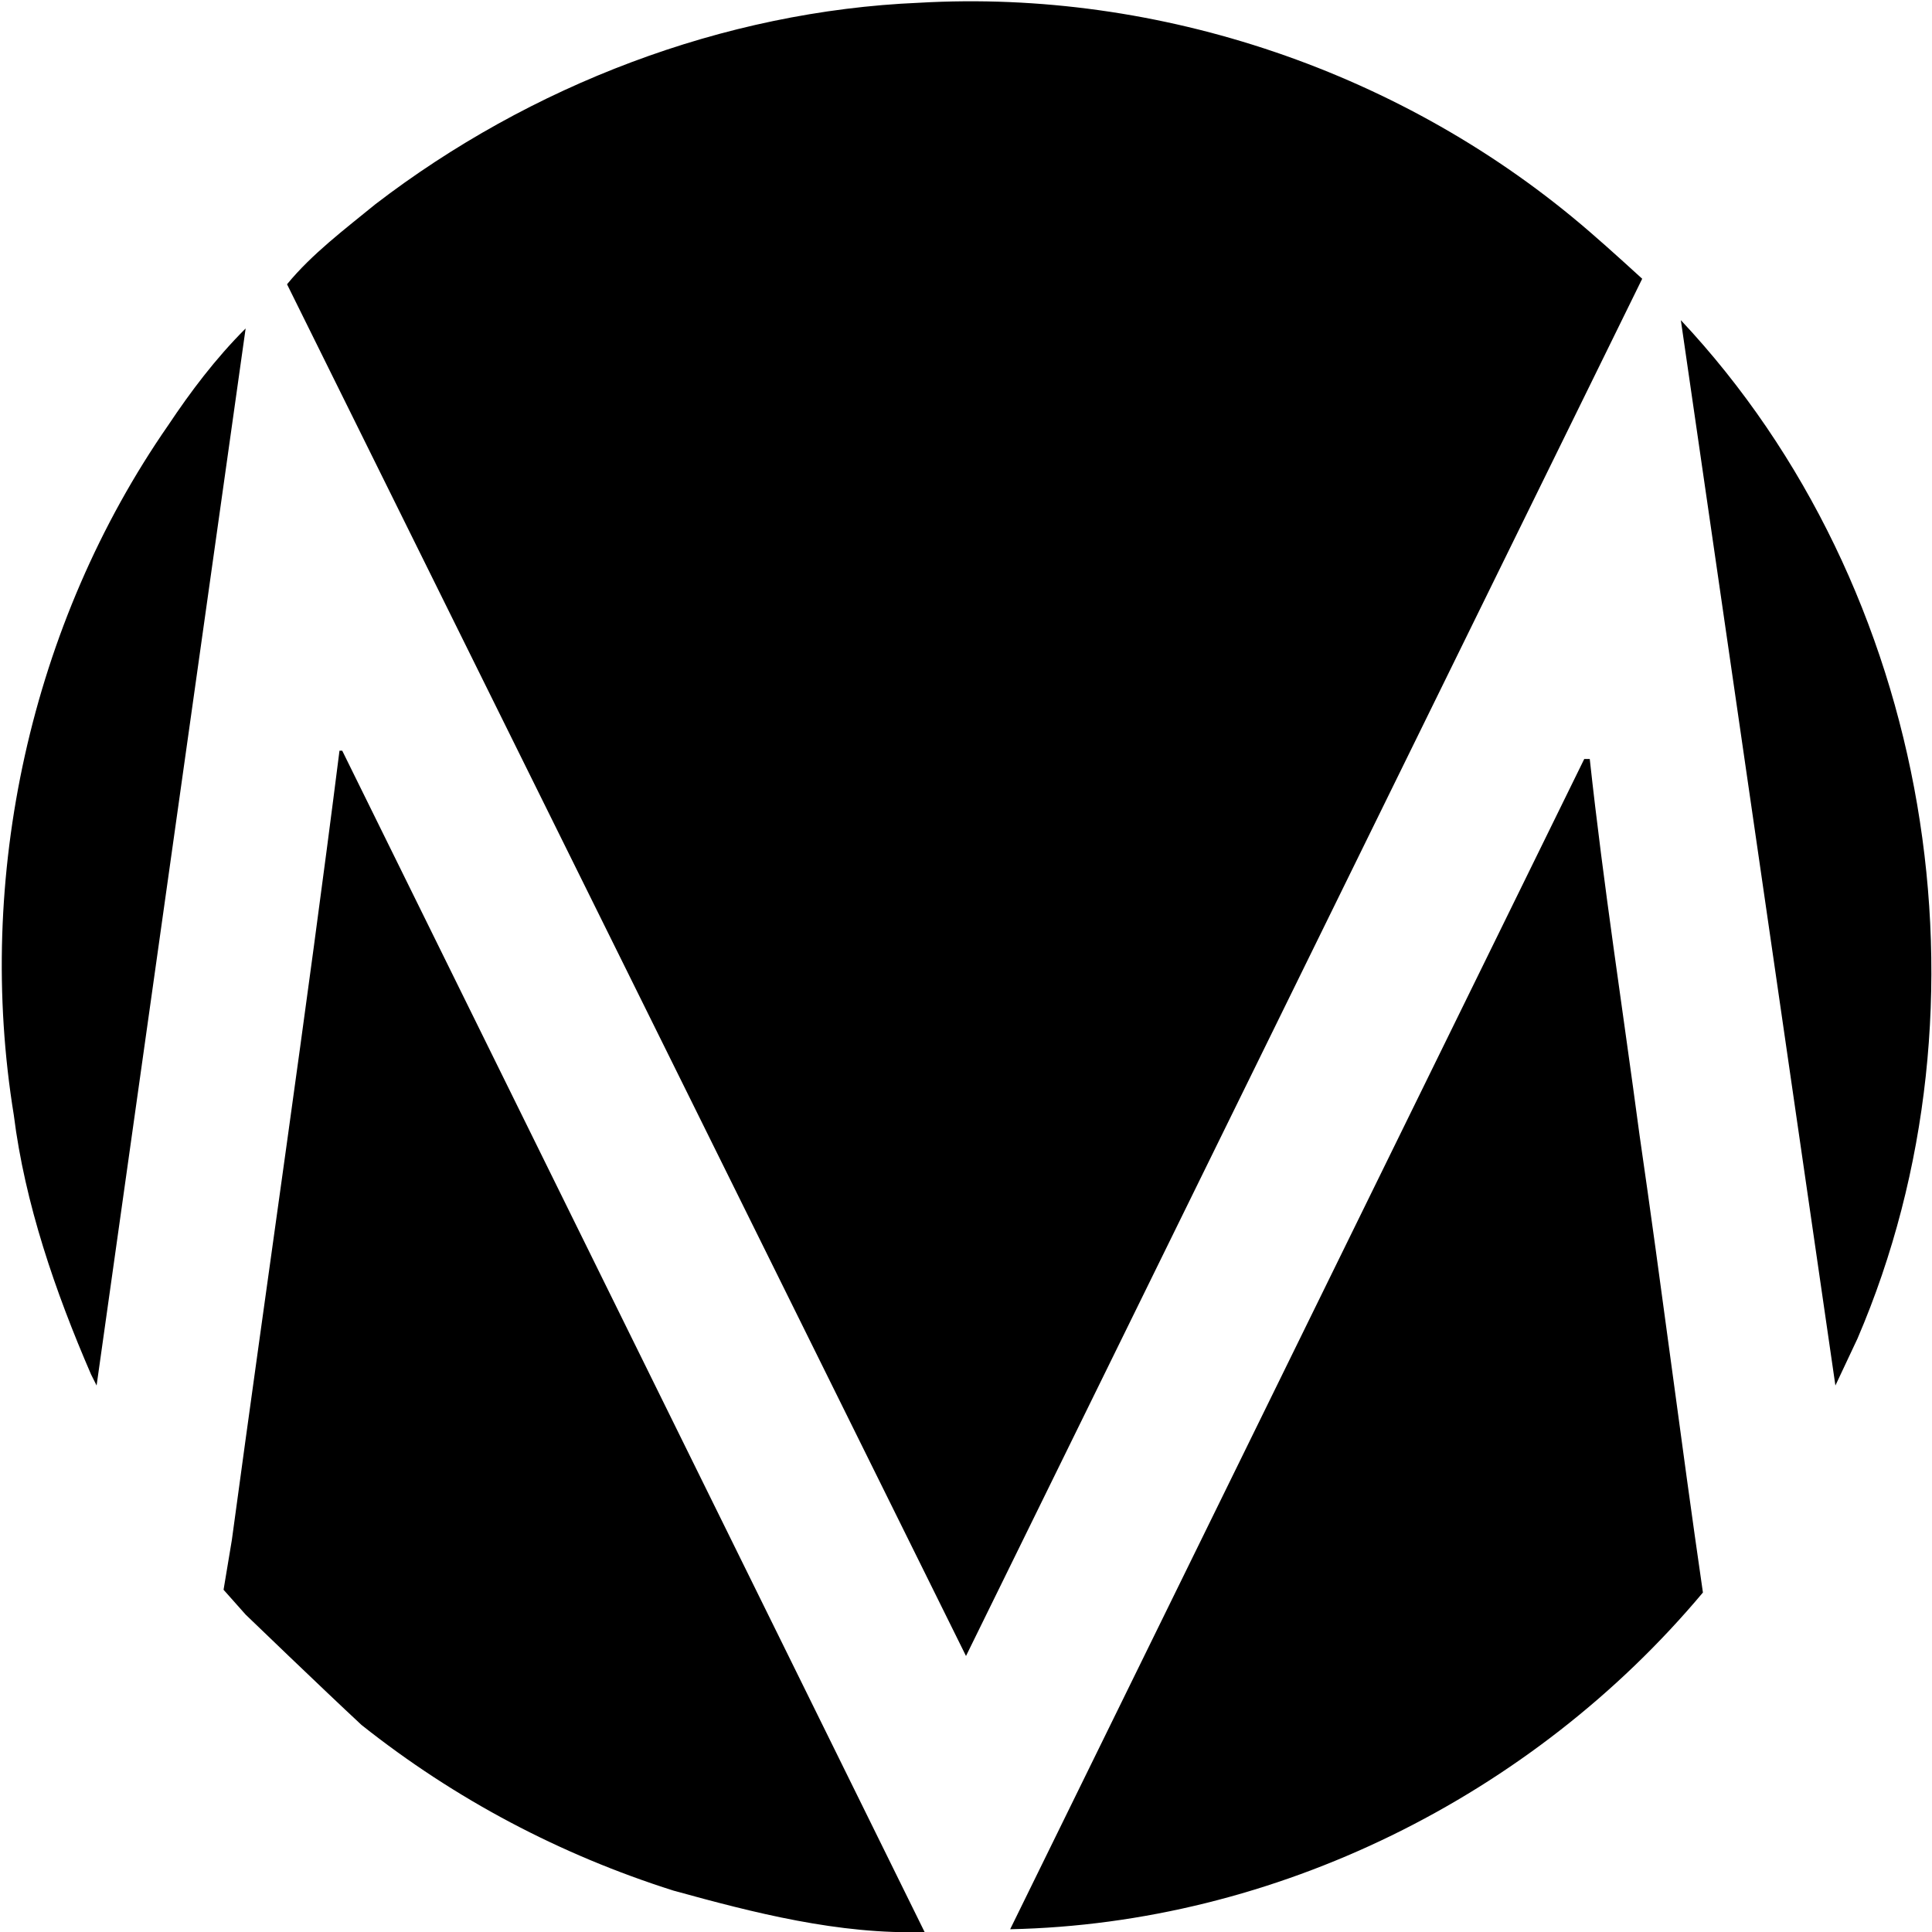 <?xml version="1.0" encoding="utf-8"?>
<!-- Generator: Adobe Illustrator 19.0.0, SVG Export Plug-In . SVG Version: 6.00 Build 0)  -->
<svg version="1.1" id="Layer_1" xmlns="http://www.w3.org/2000/svg" xmlns:xlink="http://www.w3.org/1999/xlink" x="0px" y="0px"
	 viewBox="0 0 70 70" style="enable-background:new 0 0 70 70;" xml:space="preserve">
<path id="XMLID_13_" class="st0" d="M10.4,10.3c0.9-1.1,2.1-2,3.2-2.9c5.6-4.3,12.6-7,19.7-7.3C42-0.4,50.9,2.6,57.6,8.4
	c0.7,0.6,1.9,1.7,1.9,1.7L35,60L10.4,10.3z M66.5,50.2l0.8-1.7c5.2-12.1,2.7-27.2-6.4-36.9L66.5,50.2z M8.9,11.9L8.9,11.9
	c-1.1,1.1-2,2.3-2.8,3.5c-5,7.2-7,16.4-5.6,25c0.4,3.2,1.5,6.4,2.8,9.4l0.2,0.4L8.9,11.9z M12.4,27.2l-0.1,0
	c-1.2,9.5-2.6,19-3.9,28.6c-0.1,0.6-0.3,1.8-0.3,1.8l0.8,0.9c0,0,2.8,2.7,4.2,4c3.4,2.7,7.2,4.7,11.3,6c2.9,0.8,6,1.6,9.1,1.5
	L12.4,27.2z M36.6,69.9c9.6-0.2,18.9-4.8,25.1-12.2c-0.8-5.5-1.5-11.1-2.3-16.6c-0.6-4.5-1.3-9-1.8-13.6c-0.1,0-0.2,0-0.2,0
	L36.6,69.9z"/>
</svg>
